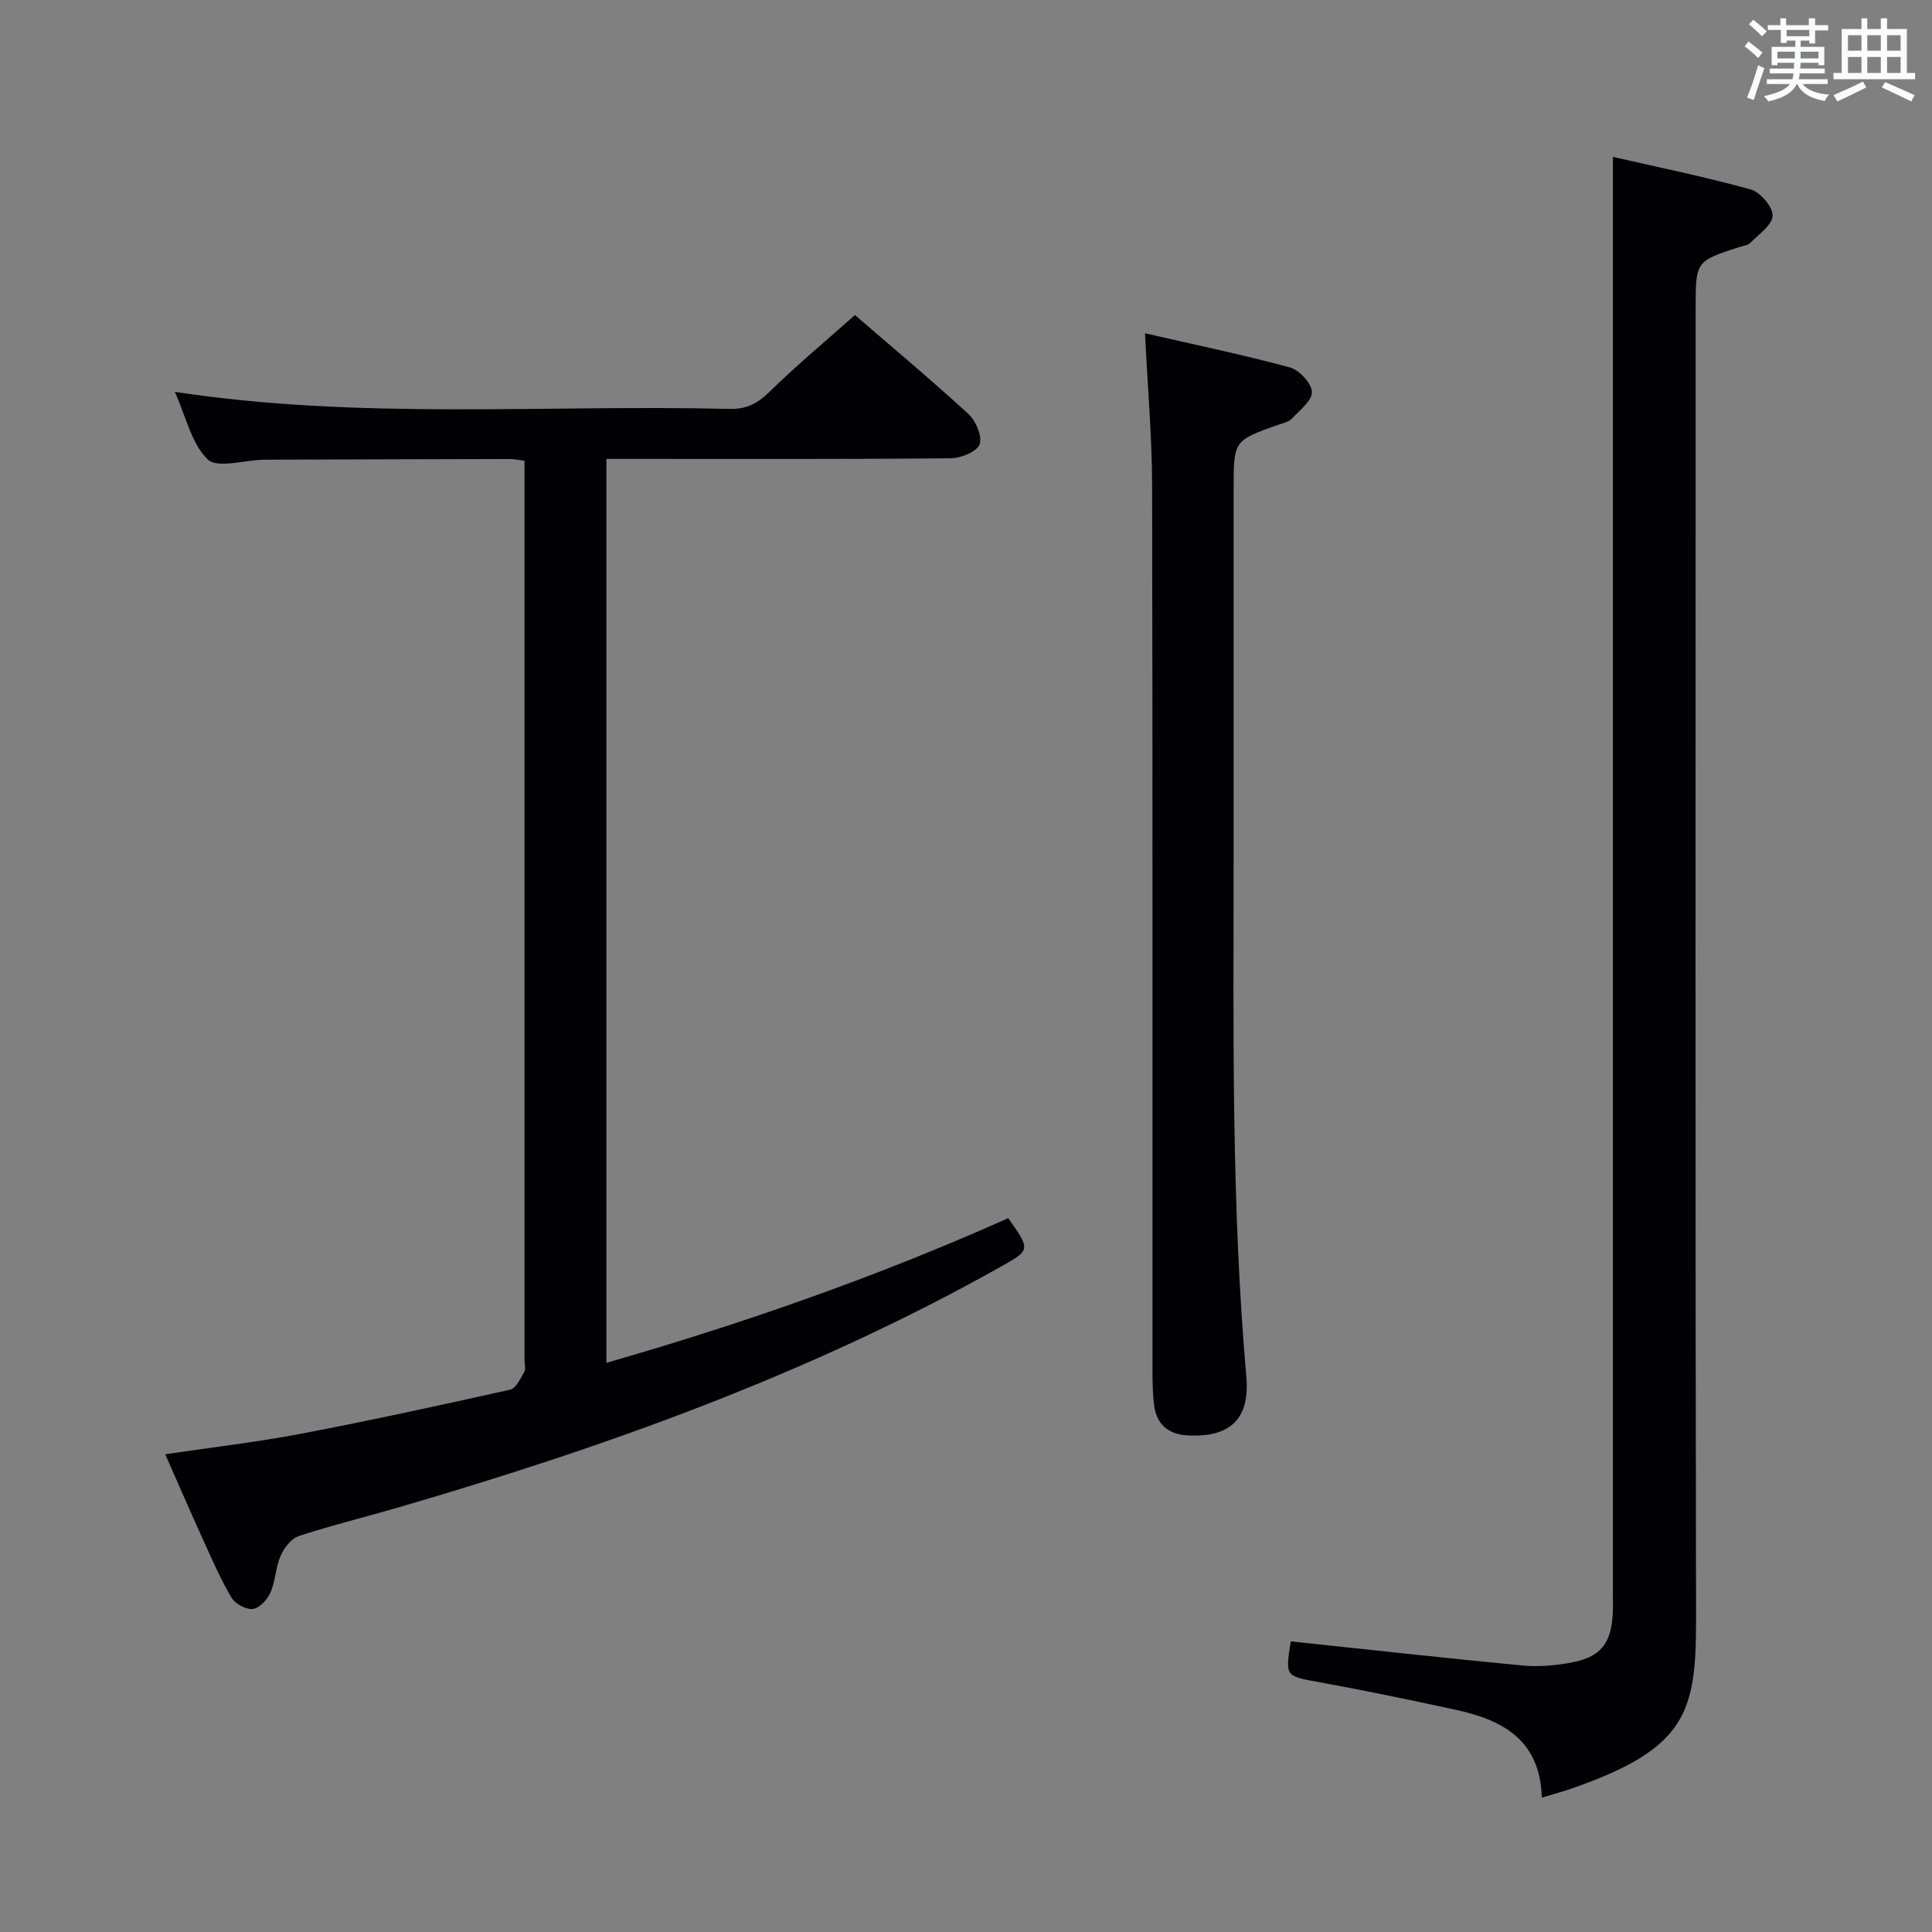 <svg enable-background="new 0 0 400 400" viewBox="0 0 400 400" xmlns="http://www.w3.org/2000/svg"><rect x="0" y="0" width="400" height="400" fill="#808080" stroke="none"/><g fill="#010105"><path d="m34.21 301.09c9.73-1.45 18.96-2.51 28.06-4.24 14.5-2.77 28.94-5.91 43.35-9.13 1.2-.27 2.13-2.29 2.91-3.65.36-.63.07-1.63.07-2.46 0-60.33 0-120.66 0-181 0-1.64 0-3.29 0-5.23-1.32-.15-2.26-.36-3.19-.35-16.33.03-32.66.09-49 .14-.67 0-1.33.01-2 .02-3.93.09-9.47 1.83-11.42-.08-3.37-3.32-4.51-8.9-6.79-13.98 38.62 5.86 76.77 2.6 114.8 3.53 3.46.09 5.78-1.06 8.25-3.48 5.59-5.48 11.63-10.5 17.75-15.95 6.94 5.99 15.36 13.03 23.45 20.43 1.56 1.43 2.96 4.64 2.37 6.32-.53 1.52-3.85 2.88-5.96 2.9-21.83.21-43.66.13-65.5.13-1.82 0-3.63 0-5.81 0v187.15c28.53-8.2 56.31-17.94 83.19-29.95 4.66 6.59 4.65 6.57-1.63 10.1-39.35 22.09-81.49 37.21-124.64 49.79-6.85 2-13.8 3.69-20.57 5.91-1.56.51-3.06 2.42-3.78 4.05-1.05 2.39-1.07 5.22-2.11 7.62-.63 1.46-2.25 3.24-3.61 3.43-1.4.19-3.68-1.02-4.44-2.29-2.28-3.84-4.07-7.98-5.92-12.06-2.61-5.72-5.1-11.49-7.83-17.67z"/><path d="m319.22 372.17c-.34-11.93-8.12-16.06-17.72-18.15-9.4-2.04-18.82-4.01-28.29-5.73-7.1-1.29-7.14-1.1-5.97-8.46 16.02 1.69 32.01 3.47 48.03 5 3.26.31 6.68 0 9.92-.59 6.21-1.14 8.39-3.92 8.72-10.25.07-1.33.02-2.67.02-4 0-89.82 0-179.64 0-269.45 0-9.1 0-18.21 0-28.06 9.28 2.13 18.99 4.1 28.52 6.74 1.98.55 4.58 3.58 4.55 5.42-.04 1.92-2.85 3.84-4.6 5.63-.52.54-1.51.63-2.3.88-9.03 2.93-9.03 2.93-9.03 12.69 0 90.32-.1 180.64.08 270.95.04 19.66-1.69 27.25-26.25 35.67-1.55.54-3.14.96-5.68 1.71z"/><path d="m237.06 69c10.43 2.4 20.29 4.44 29.99 7.07 1.95.53 4.51 3.28 4.56 5.08.06 1.82-2.55 3.81-4.18 5.55-.63.67-1.77.89-2.71 1.22-9.31 3.28-9.31 3.28-9.31 13.36 0 25.83.01 51.66 0 77.49-.03 35.45-.46 70.91 2.63 106.3.77 8.87-3.51 12.59-12.2 12.11-4.15-.23-6.44-2.44-6.92-6.41-.32-2.64-.31-5.32-.31-7.98-.02-60.82.05-121.65-.08-182.47-.03-9.94-.91-19.88-1.47-31.32z"/></g><path d="m361.2 9.6.8-1c.9.7 1.9 1.4 2.9 2.3l-.9 1.1c-1-1-2-1.8-2.8-2.4zm.5 10.6c.9-2.1 1.6-4.3 2.3-6.7.4.2.8.4 1.3.6-.7 2.1-1.5 4.3-2.2 6.6zm.4-15.2.9-.9c1 .8 2 1.6 2.8 2.4l-1 1c-.9-.9-1.8-1.7-2.7-2.5zm12.5-1.2h1.2v1.4h2.7v1.1h-2.7v2.7h-1.2v-.6h-1.8v1.3h4.9v3.8h-1.2v-.5h-3.7c0 .4-.1.9-.1 1.2h5.1v1h-5.2c0 .5-.1.9-.2 1.2h6v1h-5.2c1.1 1.3 2.9 2 5.5 2.2-.4.4-.7.8-.9 1.3-2.9-.5-4.8-1.6-5.7-3.5h-.1c-.8 1.7-2.7 2.9-5.9 3.6-.2-.4-.6-.8-.9-1.1 2.8-.6 4.6-1.4 5.4-2.5h-4.8v-1h5.3c.1-.3.2-.7.2-1.2h-4.9v-1h5c0-.4 0-.8.1-1.2h-3.5v.5h-1.2v-3.8h4.9v-1.3h-1.8v.5h-1.2v-2.7h-2.7v-1h2.6v-1.4h1.2v1.4h4.7v-1.4zm-6.6 8.3h3.6c0-.4 0-.9 0-1.4h-3.6zm1.9-4.6h4.7v-1.3h-4.7zm6.6 3.2h-3.7v1.4h3.7z" fill="#fafbfc"/><path d="m385.3 3.8h1.3v2.2h2.8v-2.2h1.3v2.2h4.1v9.1h1.7v1.3h-16.9v-1.3h1.7v-9.1h4.1v-2.2zm.4 13.1.7 1.2c-1.8.9-3.8 1.9-6 2.9-.2-.4-.5-.8-.8-1.3 2.3-1 4.3-1.9 6.1-2.8zm-3.1-6.4h2.8v-3.2h-2.8zm0 4.6h2.8v-3.3h-2.8zm4-4.6h2.8v-3.2h-2.8zm0 4.6h2.8v-3.3h-2.8zm3.7 1.9c2.1.9 4.1 1.8 6.1 2.7l-.7 1.3c-2.2-1.1-4.2-2-6.1-2.9zm3.2-9.7h-2.8v3.2h2.8zm-2.8 7.8h2.8v-3.3h-2.8z" fill="#fafbfc"/></svg>